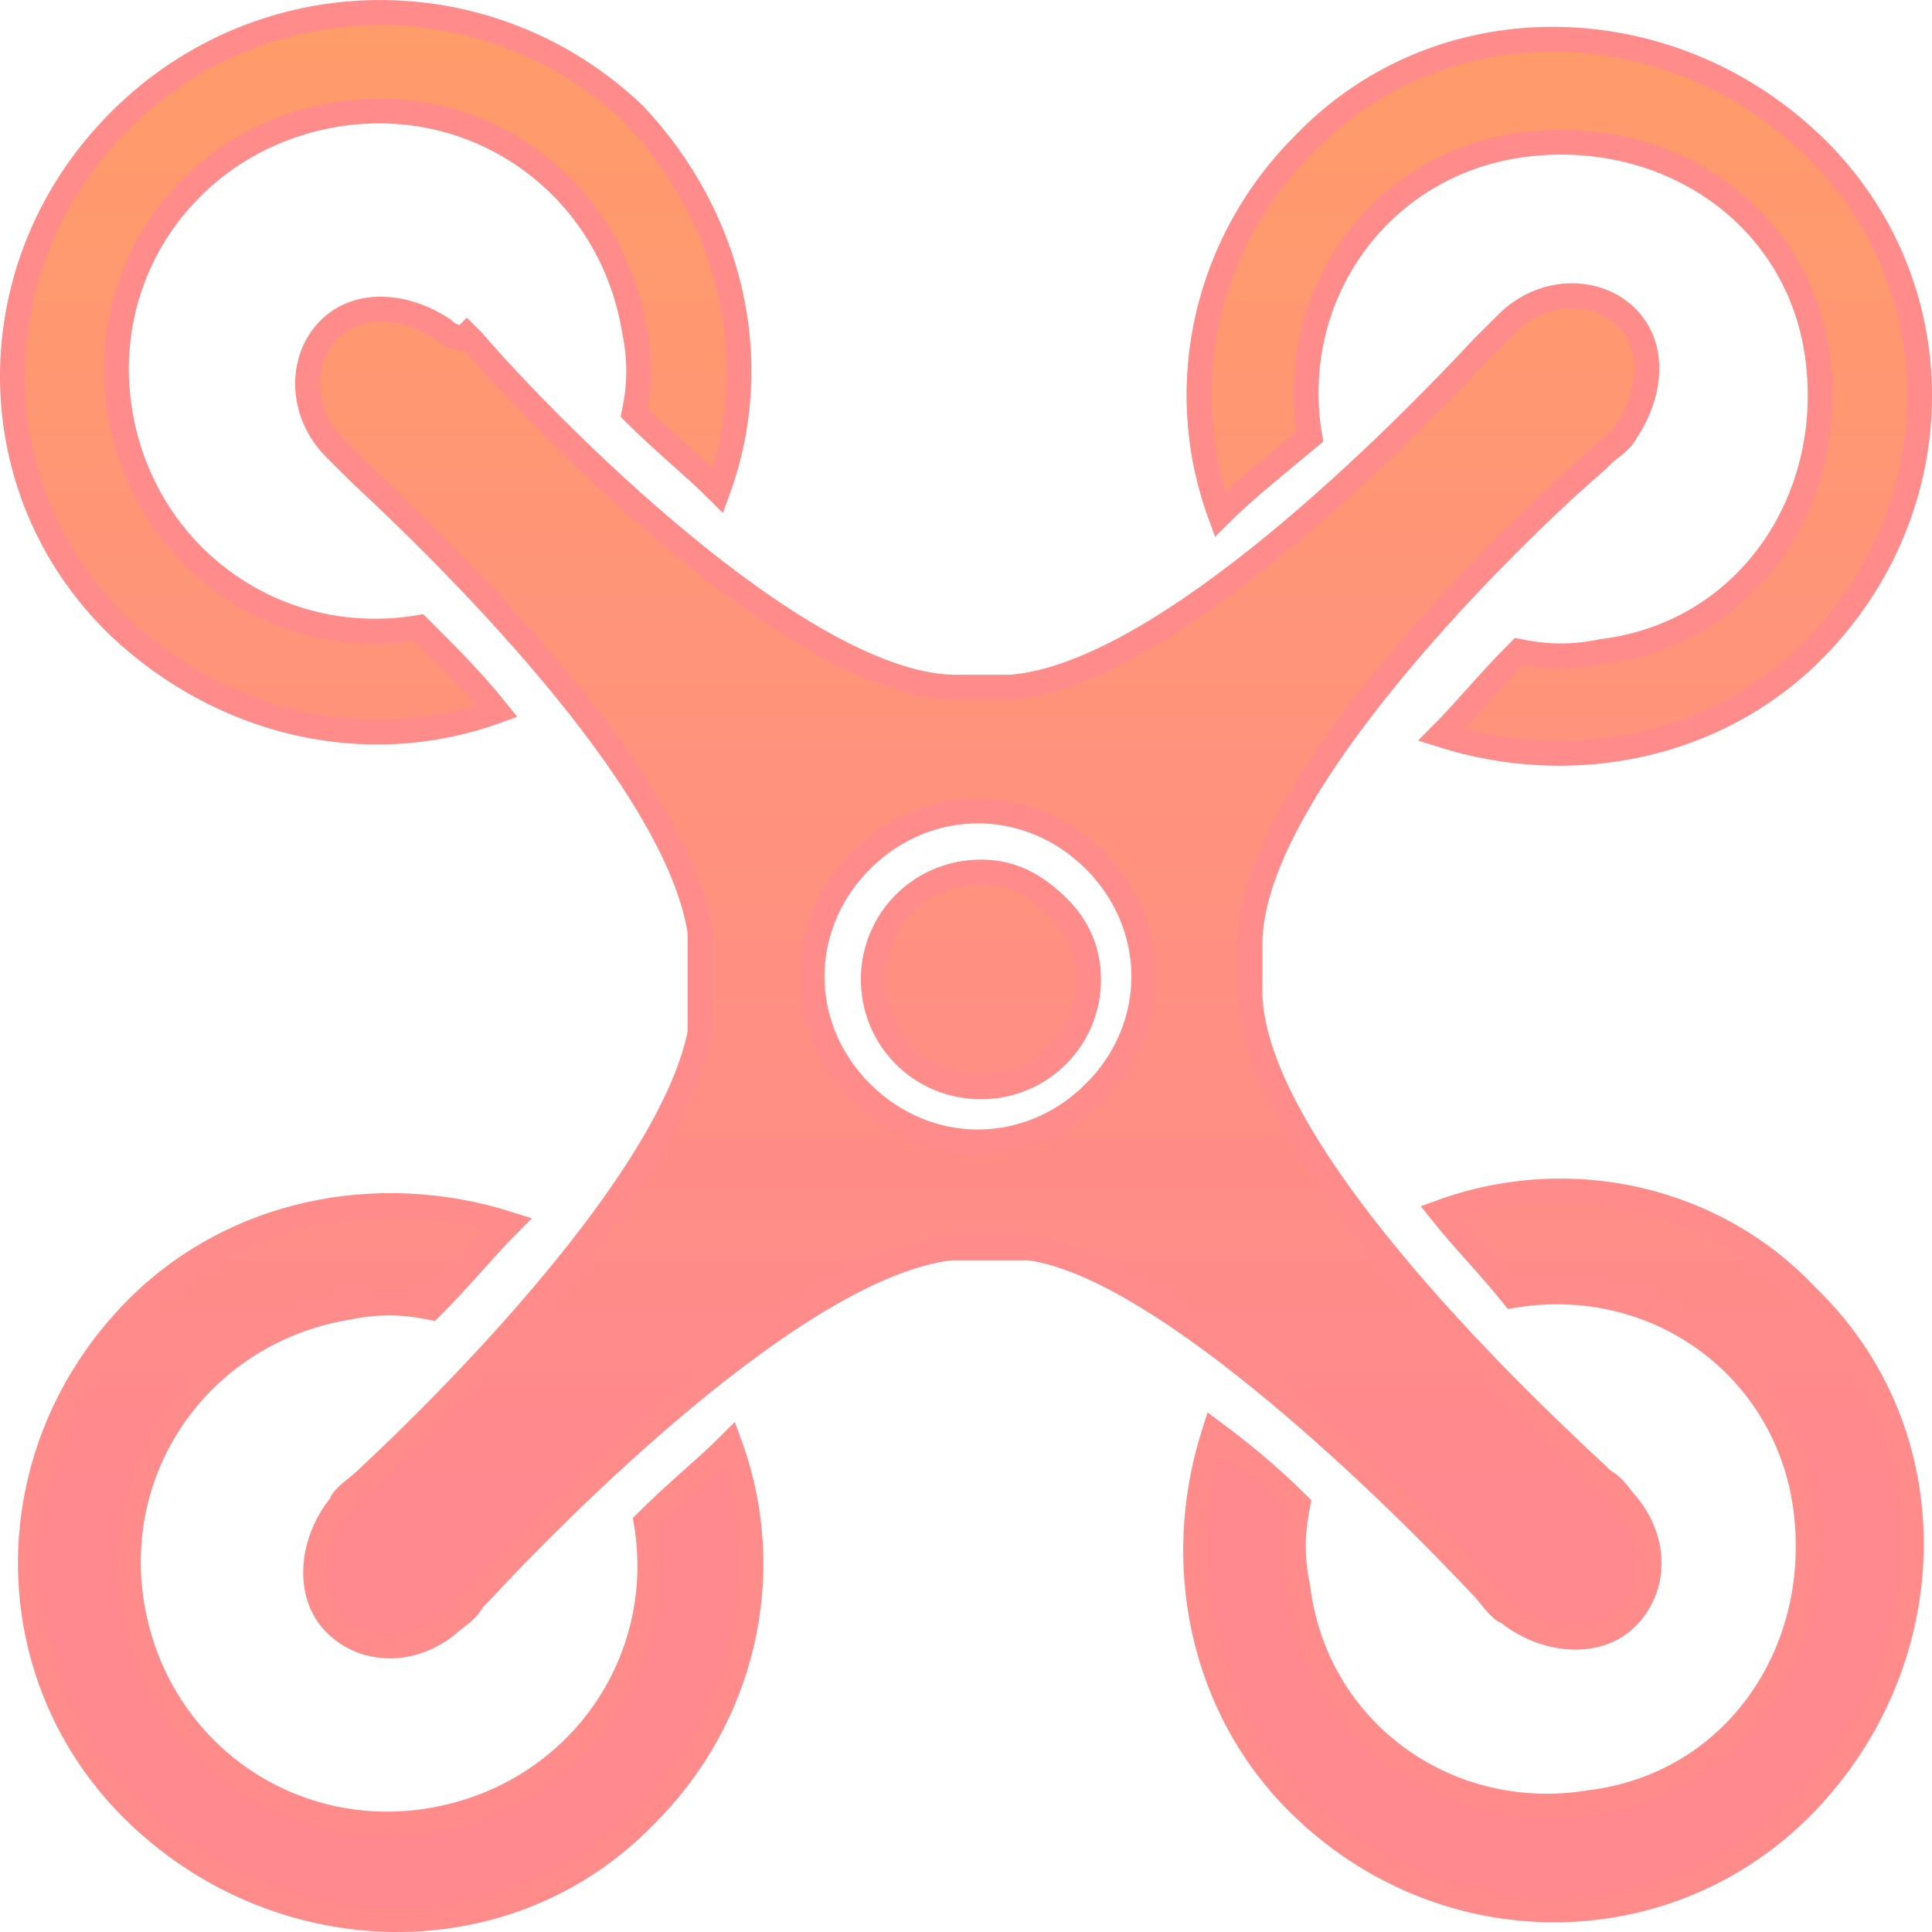 <svg xmlns="http://www.w3.org/2000/svg" xmlns:xlink="http://www.w3.org/1999/xlink" width="23.3" height="23.3" viewBox="0 0 23.3 23.3" fill="none">
<g opacity="0.8">
<path   fill-rule="evenodd"  fill="url(#linear_fill_1Gp71lgIKkB3ai1c0F4jC_0)"  d="M7.793 18.358C8.081 20.084 6.927 21.666 5.197 21.954C3.467 22.242 1.88 21.091 1.592 19.364C1.304 17.638 2.457 16.056 4.188 15.768C4.548 15.696 4.837 15.696 5.197 15.768C5.558 15.408 5.846 15.049 6.134 14.761C4.548 14.258 2.818 14.617 1.664 15.768C-0.066 17.494 -0.066 20.228 1.664 21.882C3.395 23.537 6.134 23.608 7.793 21.882C8.946 20.731 9.379 19.005 8.802 17.422C8.514 17.71 8.153 17.998 7.793 18.358ZM17.382 14.617C17.67 14.977 17.959 15.264 18.247 15.624C19.978 15.336 21.564 16.487 21.78 18.214C21.996 19.94 20.915 21.522 19.184 21.738C17.454 22.026 15.868 20.875 15.652 19.149C15.579 18.789 15.579 18.501 15.652 18.142C15.291 17.782 14.931 17.494 14.642 17.279C14.137 18.861 14.498 20.587 15.652 21.738C17.382 23.465 20.122 23.465 21.78 21.738C23.438 20.012 23.511 17.279 21.78 15.624C20.699 14.473 18.968 14.042 17.382 14.617ZM15.796 5.266C15.507 3.54 16.661 1.957 18.391 1.742C20.122 1.526 21.708 2.605 21.924 4.331C22.141 6.057 21.059 7.64 19.329 7.856C18.968 7.928 18.68 7.928 18.319 7.856C17.959 8.215 17.67 8.575 17.382 8.863C18.968 9.366 20.699 9.007 21.852 7.856C23.583 6.129 23.583 3.396 21.852 1.742C20.122 0.087 17.382 0.015 15.724 1.742C14.57 2.892 14.137 4.619 14.714 6.201C15.003 5.914 15.363 5.626 15.796 5.266ZM5.99 8.575C5.702 8.215 5.413 7.928 5.053 7.568C3.322 7.856 1.736 6.705 1.448 4.978C1.159 3.252 2.313 1.67 4.043 1.382C5.774 1.094 7.36 2.245 7.648 3.971C7.721 4.331 7.721 4.619 7.648 4.978C8.009 5.338 8.369 5.626 8.658 5.914C9.235 4.331 8.802 2.605 7.648 1.382C5.918 -0.272 3.178 -0.272 1.448 1.454C-0.283 3.18 -0.283 5.914 1.448 7.568C2.674 8.719 4.404 9.15 5.99 8.575ZM11.83 10.517C11.109 10.517 10.532 11.092 10.532 11.812C10.532 12.531 11.109 13.107 11.83 13.107C12.551 13.107 13.128 12.531 13.128 11.812C13.128 11.452 12.984 11.165 12.768 10.949C12.479 10.661 12.191 10.517 11.83 10.517ZM17.887 19.149C17.959 19.221 18.103 19.436 18.175 19.436C18.608 19.796 19.257 19.868 19.617 19.508C19.978 19.149 19.978 18.573 19.617 18.142C19.545 18.07 19.473 17.926 19.329 17.854L19.257 17.782C18.247 16.847 15.003 13.754 15.075 11.884L15.075 11.38C15.075 9.51 18.247 6.417 19.257 5.554L19.329 5.482C19.401 5.41 19.545 5.338 19.617 5.194C19.905 4.763 19.978 4.187 19.617 3.828C19.257 3.468 18.608 3.468 18.175 3.9L17.887 4.187C16.949 5.194 14.065 8.143 12.191 8.287L11.47 8.287C9.595 8.215 6.567 5.122 5.702 4.115L5.63 4.043C5.558 4.115 5.413 4.043 5.341 3.971C4.909 3.684 4.332 3.612 3.971 3.971C3.611 4.331 3.611 4.978 4.043 5.41L4.332 5.698C5.341 6.633 8.153 9.366 8.442 11.236L8.442 12.459C8.081 14.258 5.413 16.919 4.404 17.854C4.332 17.926 4.116 18.07 4.116 18.142C3.755 18.573 3.683 19.221 4.043 19.58C4.404 19.94 4.981 19.94 5.413 19.58C5.485 19.508 5.63 19.436 5.702 19.293L5.774 19.221C6.639 18.286 9.595 15.264 11.47 15.049L12.407 15.049C14.065 15.264 16.949 18.142 17.887 19.149ZM13.2 13.178C12.407 13.97 11.181 13.97 10.388 13.178C9.595 12.387 9.595 11.165 10.388 10.373C11.181 9.582 12.407 9.582 13.2 10.373C13.993 11.165 13.993 12.387 13.2 13.178C13.272 13.178 13.2 13.178 13.2 13.178Z">
</path>
<path    stroke="rgba(255, 110, 110, 1)" stroke-width="0.3"    d="M7.793 18.358C8.081 20.084 6.927 21.666 5.197 21.954C3.467 22.242 1.88 21.091 1.592 19.364C1.304 17.638 2.457 16.056 4.188 15.768C4.548 15.696 4.837 15.696 5.197 15.768C5.558 15.408 5.846 15.049 6.134 14.761C4.548 14.258 2.818 14.617 1.664 15.768C-0.066 17.494 -0.066 20.228 1.664 21.882C3.395 23.537 6.134 23.608 7.793 21.882C8.946 20.731 9.379 19.005 8.802 17.422C8.514 17.71 8.153 17.998 7.793 18.358ZM17.382 14.617C17.67 14.977 17.959 15.264 18.247 15.624C19.978 15.336 21.564 16.487 21.78 18.214C21.996 19.94 20.915 21.522 19.184 21.738C17.454 22.026 15.868 20.875 15.652 19.149C15.579 18.789 15.579 18.501 15.652 18.142C15.291 17.782 14.931 17.494 14.642 17.279C14.137 18.861 14.498 20.587 15.652 21.738C17.382 23.465 20.122 23.465 21.78 21.738C23.438 20.012 23.511 17.279 21.78 15.624C20.699 14.473 18.968 14.042 17.382 14.617ZM15.796 5.266C15.507 3.54 16.661 1.957 18.391 1.742C20.122 1.526 21.708 2.605 21.924 4.331C22.141 6.057 21.059 7.64 19.329 7.856C18.968 7.928 18.68 7.928 18.319 7.856C17.959 8.215 17.67 8.575 17.382 8.863C18.968 9.366 20.699 9.007 21.852 7.856C23.583 6.129 23.583 3.396 21.852 1.742C20.122 0.087 17.382 0.015 15.724 1.742C14.57 2.892 14.137 4.619 14.714 6.201C15.003 5.914 15.363 5.626 15.796 5.266ZM5.99 8.575C5.702 8.215 5.413 7.928 5.053 7.568C3.322 7.856 1.736 6.705 1.448 4.978C1.159 3.252 2.313 1.67 4.043 1.382C5.774 1.094 7.36 2.245 7.648 3.971C7.721 4.331 7.721 4.619 7.648 4.978C8.009 5.338 8.369 5.626 8.658 5.914C9.235 4.331 8.802 2.605 7.648 1.382C5.918 -0.272 3.178 -0.272 1.448 1.454C-0.283 3.18 -0.283 5.914 1.448 7.568C2.674 8.719 4.404 9.15 5.99 8.575ZM11.83 10.517C11.109 10.517 10.532 11.092 10.532 11.812C10.532 12.531 11.109 13.107 11.83 13.107C12.551 13.107 13.128 12.531 13.128 11.812C13.128 11.452 12.984 11.165 12.768 10.949C12.479 10.661 12.191 10.517 11.83 10.517ZM17.887 19.149C17.959 19.221 18.103 19.436 18.175 19.436C18.608 19.796 19.257 19.868 19.617 19.508C19.978 19.149 19.978 18.573 19.617 18.142C19.545 18.07 19.473 17.926 19.329 17.854L19.257 17.782C18.247 16.847 15.003 13.754 15.075 11.884L15.075 11.38C15.075 9.51 18.247 6.417 19.257 5.554L19.329 5.482C19.401 5.41 19.545 5.338 19.617 5.194C19.905 4.763 19.978 4.187 19.617 3.828C19.257 3.468 18.608 3.468 18.175 3.9L17.887 4.187C16.949 5.194 14.065 8.143 12.191 8.287L11.47 8.287C9.595 8.215 6.567 5.122 5.702 4.115L5.63 4.043C5.558 4.115 5.413 4.043 5.341 3.971C4.909 3.684 4.332 3.612 3.971 3.971C3.611 4.331 3.611 4.978 4.043 5.41L4.332 5.698C5.341 6.633 8.153 9.366 8.442 11.236L8.442 12.459C8.081 14.258 5.413 16.919 4.404 17.854C4.332 17.926 4.116 18.07 4.116 18.142C3.755 18.573 3.683 19.221 4.043 19.58C4.404 19.94 4.981 19.94 5.413 19.58C5.485 19.508 5.63 19.436 5.702 19.293L5.774 19.221C6.639 18.286 9.595 15.264 11.47 15.049L12.407 15.049C14.065 15.264 16.949 18.142 17.887 19.149ZM13.2 13.178C12.407 13.97 11.181 13.97 10.388 13.178C9.595 12.387 9.595 11.165 10.388 10.373C11.181 9.582 12.407 9.582 13.2 10.373C13.993 11.165 13.993 12.387 13.2 13.178C13.272 13.178 13.2 13.178 13.2 13.178Z">
</path>
</g>
<defs>
<linearGradient id="linear_fill_1Gp71lgIKkB3ai1c0F4jC_0" x1="11.664" y1="17.892" x2="11.664" y2="0.15" gradientUnits="userSpaceOnUse">
<stop offset="0" stop-color="#FF6C72"  />
<stop offset="1" stop-color="#FF8343"  />
</linearGradient>
</defs>
</svg>
